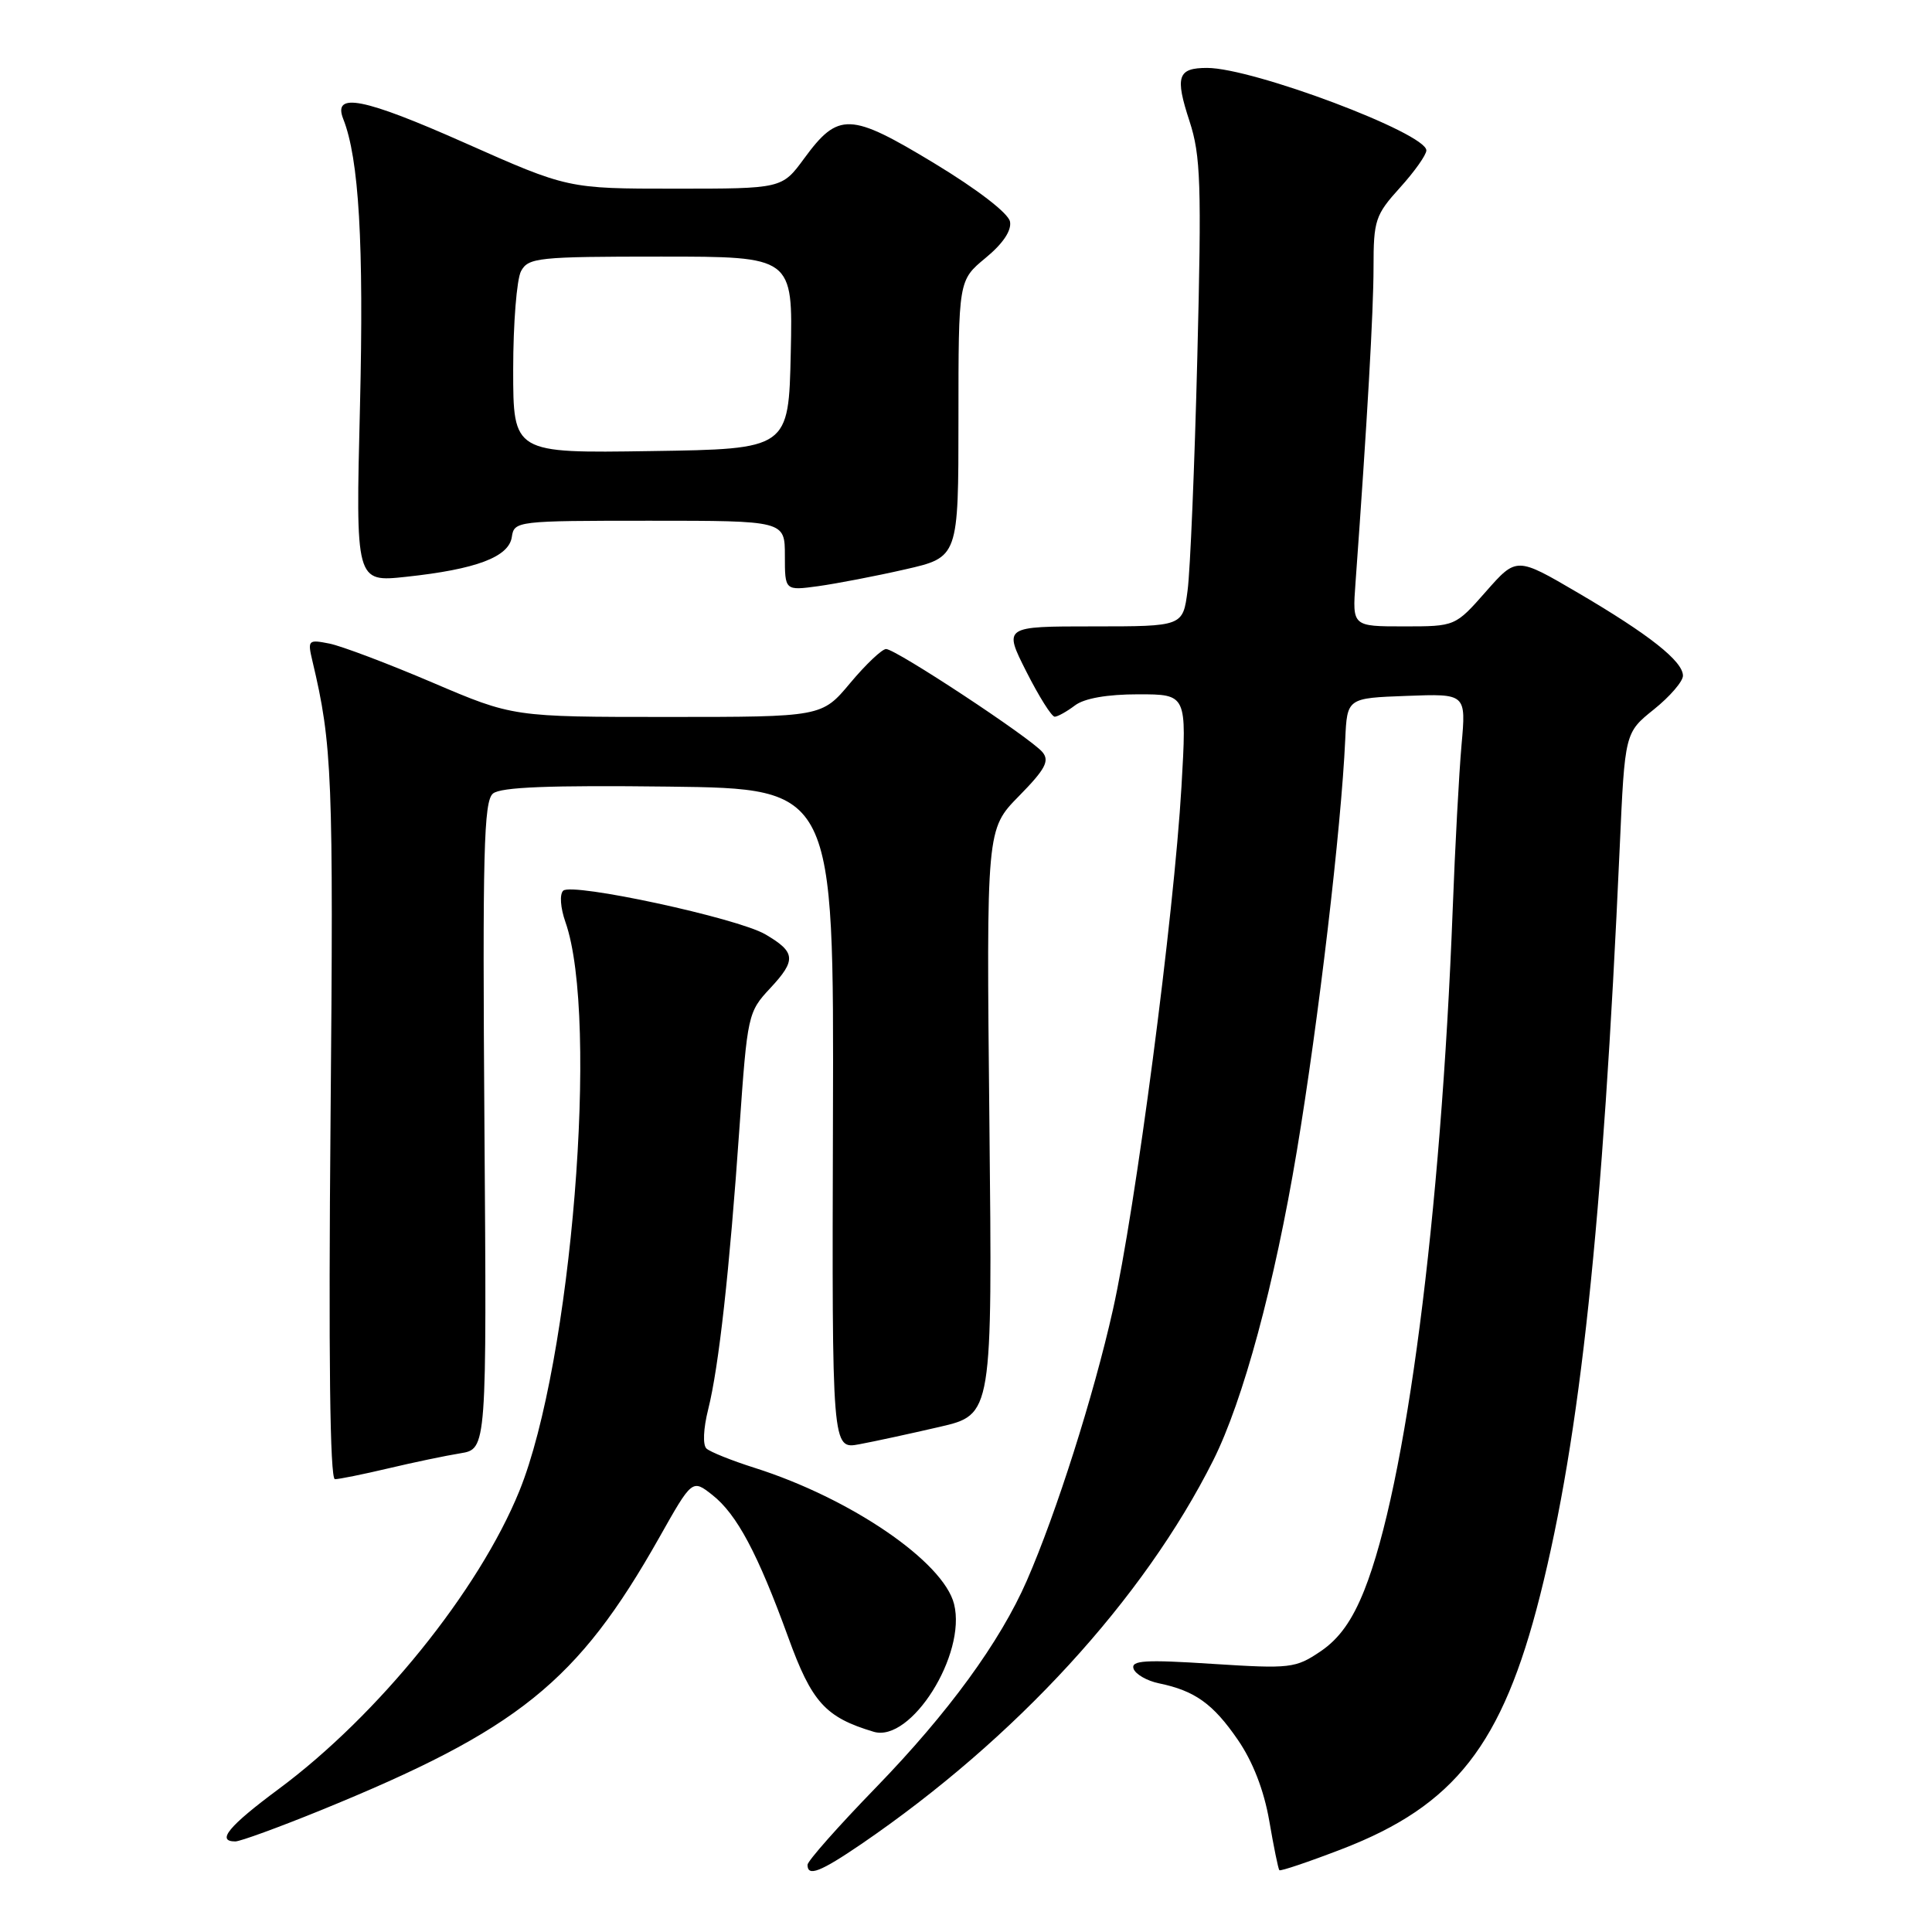 <?xml version="1.0" encoding="UTF-8" standalone="no"?>
<!DOCTYPE svg PUBLIC "-//W3C//DTD SVG 1.1//EN" "http://www.w3.org/Graphics/SVG/1.1/DTD/svg11.dtd" >
<svg xmlns="http://www.w3.org/2000/svg" xmlns:xlink="http://www.w3.org/1999/xlink" version="1.1" viewBox="0 0 256 256">
 <g >
 <path fill="currentColor"
d=" M 114.14 244.34 C 134.58 230.37 151.52 211.91 160.76 193.50 C 164.72 185.61 168.89 170.18 171.84 152.50 C 174.71 135.29 177.72 109.70 178.25 98.00 C 178.50 92.50 178.50 92.50 186.38 92.21 C 194.27 91.91 194.27 91.91 193.66 98.71 C 193.33 102.44 192.80 112.25 192.49 120.50 C 190.93 161.25 186.31 196.82 180.77 210.73 C 179.18 214.72 177.45 217.14 175.00 218.80 C 171.66 221.06 171.00 221.13 160.63 220.47 C 151.75 219.89 149.84 220.01 150.20 221.11 C 150.45 221.84 151.97 222.72 153.57 223.05 C 158.32 224.03 160.74 225.76 164.01 230.52 C 166.01 233.42 167.48 237.22 168.18 241.25 C 168.77 244.69 169.37 247.64 169.52 247.81 C 169.66 247.97 173.41 246.71 177.84 245.00 C 192.78 239.24 199.07 231.18 204.06 211.44 C 209.39 190.30 212.37 162.41 214.62 112.30 C 215.30 97.09 215.30 97.09 219.15 94.00 C 221.27 92.30 223.00 90.29 223.00 89.54 C 223.00 87.62 218.54 84.09 209.09 78.55 C 200.95 73.78 200.95 73.78 196.89 78.39 C 192.83 83.00 192.83 83.00 186.01 83.00 C 179.19 83.00 179.19 83.00 179.61 77.25 C 181.16 55.91 182.00 41.21 182.00 35.43 C 182.00 29.19 182.23 28.48 185.50 24.87 C 187.43 22.74 189.00 20.52 189.00 19.93 C 189.00 17.65 166.02 9.00 159.95 9.00 C 156.04 9.00 155.67 10.12 157.62 16.07 C 159.10 20.61 159.23 24.38 158.65 47.36 C 158.29 61.74 157.71 75.64 157.36 78.25 C 156.74 83.00 156.74 83.00 144.86 83.00 C 132.97 83.00 132.97 83.00 136.00 89.00 C 137.67 92.30 139.36 94.99 139.76 94.97 C 140.17 94.95 141.37 94.28 142.44 93.47 C 143.68 92.53 146.71 92.00 150.82 92.00 C 157.26 92.00 157.26 92.00 156.55 104.25 C 155.56 121.29 150.46 160.23 147.46 173.58 C 144.92 184.92 139.95 200.54 136.07 209.42 C 132.52 217.56 125.66 226.96 116.07 236.85 C 111.08 241.99 107.00 246.60 107.00 247.10 C 107.00 248.71 108.68 248.06 114.14 244.34 Z  M 42.43 239.90 C 68.70 229.19 76.53 222.89 87.33 203.78 C 91.72 195.99 91.72 195.99 94.39 198.09 C 97.64 200.65 100.40 205.83 104.44 216.94 C 107.57 225.57 109.36 227.55 115.77 229.47 C 120.71 230.94 128.09 219.21 126.42 212.55 C 125.02 206.94 112.71 198.53 100.00 194.50 C 96.97 193.54 94.10 192.39 93.61 191.94 C 93.10 191.47 93.20 189.28 93.84 186.74 C 95.25 181.11 96.66 168.45 97.99 149.33 C 99.03 134.48 99.11 134.09 102.06 130.94 C 105.54 127.21 105.44 126.16 101.40 123.80 C 97.70 121.64 75.80 116.92 74.63 118.02 C 74.13 118.49 74.26 120.29 74.92 122.17 C 79.42 134.94 75.72 180.56 68.82 197.56 C 63.45 210.77 50.12 227.28 36.89 237.08 C 30.30 241.97 28.62 244.00 31.18 244.00 C 31.83 244.00 36.89 242.15 42.43 239.90 Z  M 51.44 194.57 C 54.77 193.78 59.08 192.88 61.00 192.57 C 64.50 192.00 64.50 192.00 64.19 149.17 C 63.93 112.92 64.10 106.16 65.32 105.15 C 66.35 104.29 72.83 104.04 88.63 104.23 C 110.50 104.50 110.50 104.50 110.37 148.27 C 110.24 192.05 110.24 192.05 113.87 191.37 C 115.87 191.00 120.65 189.96 124.50 189.07 C 131.50 187.45 131.50 187.45 131.10 148.66 C 130.70 109.88 130.70 109.88 135.01 105.49 C 138.51 101.93 139.10 100.82 138.13 99.66 C 136.58 97.79 118.70 86.00 117.41 86.00 C 116.87 86.00 114.73 88.03 112.66 90.50 C 108.90 95.00 108.90 95.00 88.44 95.00 C 67.98 95.00 67.98 95.00 57.30 90.44 C 51.42 87.93 45.28 85.61 43.66 85.28 C 40.83 84.72 40.74 84.81 41.40 87.60 C 44.03 98.66 44.20 102.79 43.80 148.25 C 43.52 179.58 43.72 196.00 44.38 196.00 C 44.92 196.00 48.10 195.36 51.44 194.57 Z  M 119.92 75.45 C 127.00 73.84 127.00 73.84 127.00 55.49 C 127.00 37.15 127.00 37.15 130.59 34.18 C 132.89 32.29 134.06 30.55 133.83 29.36 C 133.62 28.26 129.51 25.09 123.79 21.63 C 112.64 14.88 111.09 14.82 106.56 20.99 C 103.62 25.00 103.62 25.00 89.43 25.00 C 75.25 25.00 75.25 25.00 61.56 18.92 C 48.16 12.97 44.06 12.16 45.48 15.76 C 47.57 21.03 48.22 32.28 47.70 53.82 C 47.12 77.15 47.12 77.15 53.81 76.43 C 63.08 75.44 67.43 73.81 67.82 71.15 C 68.13 69.04 68.48 69.00 86.07 69.00 C 104.00 69.00 104.00 69.00 104.00 73.64 C 104.00 78.27 104.00 78.27 108.42 77.67 C 110.85 77.33 116.03 76.34 119.92 75.45 Z  M 68.00 48.96 C 68.00 42.86 68.47 37.00 69.04 35.93 C 70.00 34.14 71.29 34.00 87.57 34.00 C 105.06 34.00 105.06 34.00 104.78 46.75 C 104.50 59.50 104.50 59.50 86.25 59.77 C 68.00 60.05 68.00 60.05 68.00 48.96 Z "/>
</g>
</svg>